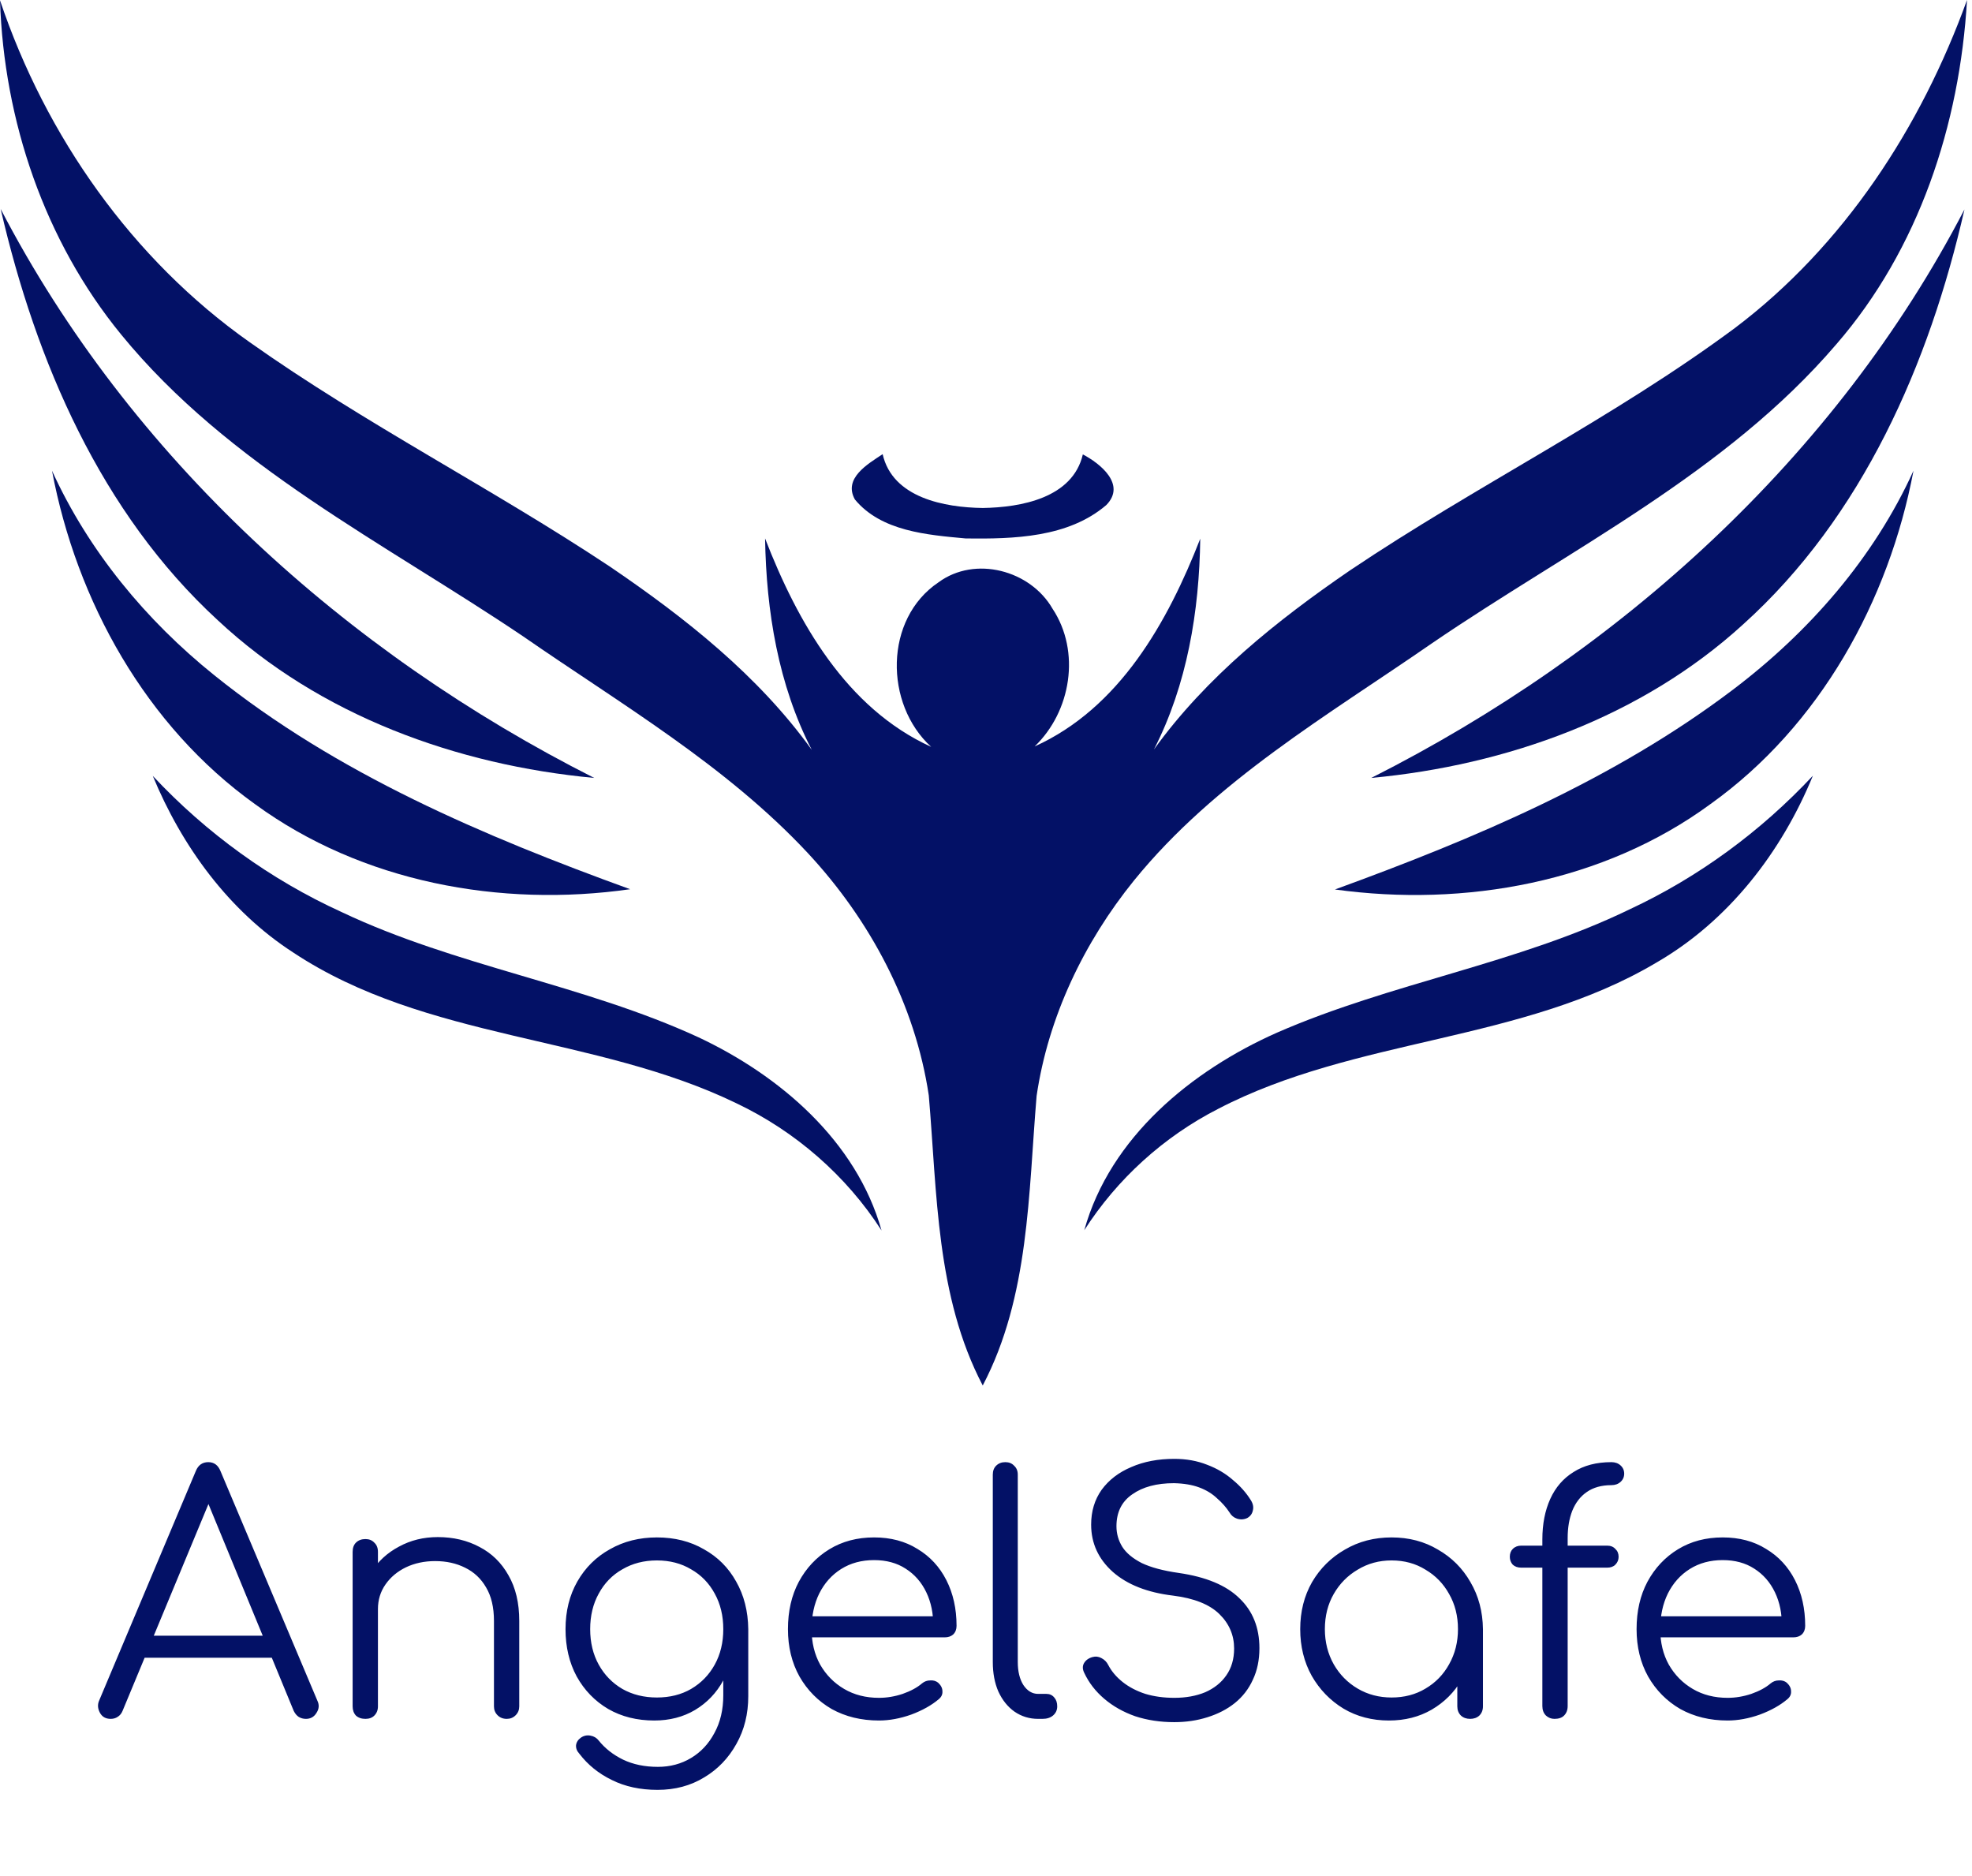 <svg width="288" height="274" viewBox="0 0 288 274" fill="none" xmlns="http://www.w3.org/2000/svg">
<path d="M17.678 48.83C6.504 35.169 0.571 17.603 0 0.051C6.678 19.873 19.301 37.871 36.461 49.97C53.359 61.932 71.879 71.316 89.1 82.757C100.077 90.219 110.743 98.637 118.561 109.508C113.654 100 111.908 89.228 111.735 78.629C116.466 90.826 123.566 103.397 135.992 109.062C129.141 102.802 129.115 90.38 137.057 85.039C142.396 81.097 150.487 83.264 153.72 88.894C157.857 95.14 156.433 103.892 151.105 108.999C163.519 103.397 170.557 90.802 175.289 78.667C175.152 89.228 173.382 99.976 168.525 109.446C176.155 98.859 186.5 90.591 197.18 83.278C215.565 70.918 235.56 61.102 253.374 47.899C269.27 35.899 280.543 18.608 287.271 4.57764e-05C286.219 18.174 280.221 36.408 268.179 50.28C252.037 69.133 229.317 80.154 209.147 93.926C193.921 104.463 177.457 113.995 165.626 128.56C158.317 137.586 153.088 148.493 151.391 160.033C150.189 174.276 150.338 189.327 143.524 202.318C136.697 189.302 136.871 174.228 135.644 159.961C133.662 146.684 127.071 134.337 117.966 124.558C106.011 111.752 90.735 102.851 76.451 92.959C56.184 79.286 33.424 68.106 17.678 48.83Z" fill="#031166"/>
<path d="M0.099 30.52C18.955 66.779 50.546 95.302 86.784 113.599C66.726 111.727 46.693 104.487 31.815 90.579C14.743 74.898 5.228 52.76 0.099 30.52" fill="#031166"/>
<path d="M286.899 30.582C281.771 53.08 272.007 75.469 254.589 91.162C239.772 104.698 220.037 111.752 200.265 113.599C236.477 95.314 268.069 66.829 286.899 30.582" fill="#031166"/>
<path d="M124.853 72.938C123.119 69.828 126.762 67.746 128.905 66.32C130.354 72.717 137.973 74.104 143.536 74.18C149.075 74.092 156.656 72.741 158.143 66.357C160.707 67.696 164.498 70.757 161.574 73.746C156.012 78.518 148.021 78.715 141.046 78.629C135.434 78.108 128.707 77.6 124.853 72.938Z" fill="#031166"/>
<path d="M7.595 68.737C12.933 80.452 21.308 90.579 31.306 98.611C49.209 113.004 70.616 122.078 92.024 129.849C73.106 132.552 52.862 128.833 37.266 117.442C21.322 106.037 11.187 87.815 7.595 68.737" fill="#031166"/>
<path d="M253.077 100.718C264.203 92.302 273.656 81.493 279.455 68.737C275.849 87.789 265.752 106.013 249.82 117.404C234.198 128.87 213.916 132.502 194.962 129.887C215.342 122.461 235.673 113.896 253.077 100.718Z" fill="#031166"/>
<path d="M22.312 113.301C30.105 121.631 39.496 128.45 49.889 133.184C66.589 141.105 85.222 143.745 101.998 151.468C113.903 157.06 125.078 166.628 128.743 179.682C123.59 171.661 116.156 165.203 107.559 161.112C86.907 151.096 62.254 151.977 42.815 139.085C33.4 132.999 26.562 123.577 22.312 113.301" fill="#031166"/>
<path d="M238 132.787C248.073 128.09 257.166 121.396 264.761 113.277C260.189 124.433 252.445 134.474 241.916 140.559C222.231 152.262 198.035 151.444 177.865 161.943C169.949 165.995 163.148 172.158 158.353 179.644C162.131 166.071 174.024 156.328 186.488 150.798C203.188 143.498 221.549 140.77 238 132.787" fill="#031166"/>
<path d="M16.166 251C15.43 251 14.902 250.696 14.582 250.088C14.262 249.48 14.23 248.888 14.486 248.312L28.598 214.808C28.95 213.944 29.558 213.512 30.422 213.512C31.254 213.512 31.846 213.944 32.198 214.808L46.358 248.36C46.646 248.968 46.598 249.56 46.214 250.136C45.862 250.712 45.35 251 44.678 251C44.294 251 43.942 250.904 43.622 250.712C43.334 250.52 43.094 250.232 42.902 249.848L29.702 217.832H31.19L17.894 249.848C17.734 250.232 17.494 250.52 17.174 250.712C16.886 250.904 16.55 251 16.166 251ZM19.334 242.072L20.774 238.856H40.262L41.702 242.072H19.334ZM74.012 251C73.468 251 73.02 250.824 72.668 250.472C72.316 250.12 72.14 249.688 72.14 249.176V236.696C72.14 234.712 71.756 233.08 70.988 231.8C70.252 230.52 69.228 229.56 67.916 228.92C66.636 228.28 65.18 227.96 63.548 227.96C61.98 227.96 60.556 228.264 59.276 228.872C58.028 229.48 57.036 230.312 56.3 231.368C55.564 232.424 55.196 233.624 55.196 234.968H52.556C52.62 232.952 53.164 231.16 54.188 229.592C55.212 227.992 56.572 226.744 58.268 225.848C59.964 224.92 61.852 224.456 63.932 224.456C66.204 224.456 68.236 224.936 70.028 225.896C71.82 226.824 73.228 228.2 74.252 230.024C75.308 231.848 75.836 234.072 75.836 236.696V249.176C75.836 249.688 75.66 250.12 75.308 250.472C74.956 250.824 74.524 251 74.012 251ZM53.372 251C52.796 251 52.332 250.84 51.98 250.52C51.66 250.168 51.5 249.72 51.5 249.176V226.616C51.5 226.04 51.66 225.592 51.98 225.272C52.332 224.92 52.796 224.744 53.372 224.744C53.916 224.744 54.348 224.92 54.668 225.272C55.02 225.592 55.196 226.04 55.196 226.616V249.176C55.196 249.72 55.02 250.168 54.668 250.52C54.348 250.84 53.916 251 53.372 251ZM95.552 251.24C93.024 251.24 90.784 250.68 88.832 249.56C86.88 248.408 85.344 246.824 84.224 244.808C83.136 242.792 82.592 240.488 82.592 237.896C82.592 235.272 83.168 232.952 84.32 230.936C85.472 228.92 87.056 227.352 89.072 226.232C91.088 225.08 93.376 224.504 95.936 224.504C98.528 224.504 100.816 225.08 102.8 226.232C104.816 227.352 106.384 228.92 107.504 230.936C108.656 232.952 109.248 235.272 109.28 237.896L107.12 239.048C107.12 241.416 106.624 243.528 105.632 245.384C104.64 247.208 103.264 248.648 101.504 249.704C99.776 250.728 97.792 251.24 95.552 251.24ZM96.032 261.368C93.504 261.368 91.28 260.888 89.36 259.928C87.44 259 85.856 257.72 84.608 256.088C84.256 255.704 84.096 255.288 84.128 254.84C84.192 254.392 84.432 254.024 84.848 253.736C85.264 253.448 85.728 253.352 86.24 253.448C86.752 253.544 87.152 253.784 87.44 254.168C88.368 255.32 89.552 256.248 90.992 256.952C92.464 257.656 94.16 258.008 96.08 258.008C97.872 258.008 99.488 257.576 100.928 256.712C102.368 255.848 103.504 254.632 104.336 253.064C105.2 251.496 105.632 249.656 105.632 247.544V240.248L107.024 237.464L109.28 237.896V247.688C109.28 250.28 108.704 252.6 107.552 254.648C106.4 256.728 104.832 258.36 102.848 259.544C100.864 260.76 98.592 261.368 96.032 261.368ZM95.936 247.88C97.824 247.88 99.488 247.464 100.928 246.632C102.4 245.768 103.552 244.584 104.384 243.08C105.216 241.576 105.632 239.848 105.632 237.896C105.632 235.944 105.216 234.216 104.384 232.712C103.552 231.176 102.4 229.992 100.928 229.16C99.488 228.296 97.824 227.864 95.936 227.864C94.048 227.864 92.368 228.296 90.896 229.16C89.424 229.992 88.272 231.176 87.44 232.712C86.608 234.216 86.192 235.944 86.192 237.896C86.192 239.848 86.608 241.576 87.44 243.08C88.272 244.584 89.424 245.768 90.896 246.632C92.368 247.464 94.048 247.88 95.936 247.88ZM128.372 251.24C125.78 251.24 123.476 250.68 121.46 249.56C119.476 248.408 117.908 246.824 116.756 244.808C115.636 242.792 115.076 240.488 115.076 237.896C115.076 235.272 115.604 232.968 116.66 230.984C117.748 228.968 119.236 227.384 121.124 226.232C123.012 225.08 125.188 224.504 127.652 224.504C130.084 224.504 132.196 225.064 133.988 226.184C135.812 227.272 137.22 228.792 138.212 230.744C139.204 232.696 139.7 234.92 139.7 237.416C139.7 237.928 139.54 238.344 139.22 238.664C138.9 238.952 138.484 239.096 137.972 239.096H117.572V236.024H138.356L136.292 237.512C136.324 235.656 135.988 233.992 135.284 232.52C134.58 231.048 133.572 229.896 132.26 229.064C130.98 228.232 129.444 227.816 127.652 227.816C125.828 227.816 124.228 228.248 122.852 229.112C121.476 229.976 120.404 231.176 119.636 232.712C118.9 234.216 118.532 235.944 118.532 237.896C118.532 239.848 118.948 241.576 119.78 243.08C120.644 244.584 121.812 245.768 123.284 246.632C124.756 247.496 126.452 247.928 128.372 247.928C129.524 247.928 130.676 247.736 131.828 247.352C133.012 246.936 133.956 246.424 134.66 245.816C135.012 245.528 135.412 245.384 135.86 245.384C136.308 245.352 136.692 245.464 137.012 245.72C137.428 246.104 137.636 246.52 137.636 246.968C137.668 247.416 137.492 247.8 137.108 248.12C136.052 249.016 134.708 249.768 133.076 250.376C131.444 250.952 129.876 251.24 128.372 251.24ZM151.617 251C150.337 251 149.185 250.648 148.161 249.944C147.169 249.24 146.385 248.264 145.809 247.016C145.265 245.768 144.993 244.328 144.993 242.696V215.336C144.993 214.792 145.153 214.36 145.473 214.04C145.825 213.688 146.273 213.512 146.817 213.512C147.361 213.512 147.793 213.688 148.113 214.04C148.465 214.36 148.641 214.792 148.641 215.336V242.696C148.641 244.072 148.913 245.192 149.457 246.056C150.033 246.92 150.753 247.352 151.617 247.352H152.817C153.297 247.352 153.681 247.528 153.969 247.88C154.257 248.2 154.401 248.632 154.401 249.176C154.401 249.72 154.193 250.168 153.777 250.52C153.393 250.84 152.881 251 152.241 251H151.617ZM171.5 251.48C169.452 251.48 167.548 251.192 165.788 250.616C164.06 250.008 162.556 249.16 161.276 248.072C159.996 246.984 159.02 245.72 158.348 244.28C158.092 243.768 158.076 243.304 158.3 242.888C158.556 242.44 158.972 242.136 159.548 241.976C159.996 241.848 160.428 241.896 160.844 242.12C161.292 242.344 161.628 242.68 161.852 243.128C162.332 244.056 163.036 244.888 163.964 245.624C164.892 246.36 165.996 246.936 167.276 247.352C168.556 247.736 169.964 247.928 171.5 247.928C173.196 247.928 174.7 247.656 176.012 247.112C177.324 246.536 178.348 245.72 179.084 244.664C179.852 243.576 180.236 242.264 180.236 240.728C180.236 238.776 179.516 237.096 178.076 235.688C176.636 234.28 174.38 233.384 171.308 233C167.564 232.552 164.636 231.4 162.524 229.544C160.412 227.656 159.356 225.352 159.356 222.632C159.356 220.68 159.868 218.984 160.892 217.544C161.948 216.104 163.388 215 165.212 214.232C167.036 213.432 169.132 213.032 171.5 213.032C173.26 213.032 174.86 213.32 176.3 213.896C177.74 214.44 178.988 215.176 180.044 216.104C181.132 217 182.012 217.992 182.684 219.08C183.004 219.592 183.1 220.088 182.972 220.568C182.876 221.048 182.604 221.416 182.156 221.672C181.676 221.896 181.18 221.928 180.668 221.768C180.188 221.608 179.82 221.304 179.564 220.856C179.084 220.12 178.476 219.432 177.74 218.792C177.036 218.12 176.172 217.592 175.148 217.208C174.124 216.824 172.892 216.616 171.452 216.584C168.924 216.584 166.892 217.128 165.356 218.216C163.82 219.272 163.052 220.824 163.052 222.872C163.052 223.96 163.34 224.968 163.916 225.896C164.492 226.792 165.436 227.576 166.748 228.248C168.092 228.888 169.884 229.368 172.124 229.688C176.124 230.264 179.084 231.496 181.004 233.384C182.956 235.24 183.932 237.672 183.932 240.68C183.932 242.408 183.612 243.944 182.972 245.288C182.364 246.632 181.484 247.768 180.332 248.696C179.212 249.592 177.884 250.28 176.348 250.76C174.844 251.24 173.228 251.48 171.5 251.48ZM202.849 251.24C200.385 251.24 198.177 250.664 196.225 249.512C194.273 248.328 192.721 246.728 191.569 244.712C190.449 242.696 189.889 240.424 189.889 237.896C189.889 235.336 190.465 233.048 191.617 231.032C192.801 229.016 194.401 227.432 196.417 226.28C198.433 225.096 200.705 224.504 203.233 224.504C205.761 224.504 208.017 225.096 210.001 226.28C212.017 227.432 213.601 229.016 214.753 231.032C215.937 233.048 216.545 235.336 216.577 237.896L215.089 239.048C215.089 241.352 214.545 243.432 213.457 245.288C212.401 247.112 210.945 248.568 209.089 249.656C207.265 250.712 205.185 251.24 202.849 251.24ZM203.233 247.88C205.089 247.88 206.737 247.448 208.177 246.584C209.649 245.72 210.801 244.536 211.633 243.032C212.497 241.496 212.929 239.784 212.929 237.896C212.929 235.976 212.497 234.264 211.633 232.76C210.801 231.256 209.649 230.072 208.177 229.208C206.737 228.312 205.089 227.864 203.233 227.864C201.409 227.864 199.761 228.312 198.289 229.208C196.817 230.072 195.649 231.256 194.785 232.76C193.921 234.264 193.489 235.976 193.489 237.896C193.489 239.784 193.921 241.496 194.785 243.032C195.649 244.536 196.817 245.72 198.289 246.584C199.761 247.448 201.409 247.88 203.233 247.88ZM214.705 251C214.161 251 213.713 250.84 213.361 250.52C213.009 250.168 212.833 249.72 212.833 249.176V240.968L213.745 237.176L216.577 237.896V249.176C216.577 249.72 216.401 250.168 216.049 250.52C215.697 250.84 215.249 251 214.705 251ZM227.029 251C226.549 251 226.133 250.84 225.781 250.52C225.429 250.168 225.253 249.704 225.253 249.128V224.792C225.253 222.552 225.637 220.584 226.405 218.888C227.173 217.192 228.309 215.88 229.813 214.952C231.317 213.992 233.157 213.512 235.333 213.512C235.877 213.512 236.325 213.672 236.677 213.992C237.029 214.312 237.205 214.712 237.205 215.192C237.205 215.672 237.029 216.072 236.677 216.392C236.325 216.712 235.877 216.872 235.333 216.872C233.893 216.872 232.693 217.208 231.733 217.88C230.805 218.52 230.101 219.432 229.621 220.616C229.173 221.768 228.949 223.096 228.949 224.6V249.128C228.949 249.704 228.773 250.168 228.421 250.52C228.101 250.84 227.637 251 227.029 251ZM222.181 228.92C221.669 228.92 221.253 228.776 220.933 228.488C220.645 228.168 220.501 227.784 220.501 227.336C220.501 226.856 220.645 226.472 220.933 226.184C221.253 225.864 221.669 225.704 222.181 225.704H234.709C235.221 225.704 235.621 225.864 235.909 226.184C236.229 226.472 236.389 226.856 236.389 227.336C236.389 227.784 236.229 228.168 235.909 228.488C235.621 228.776 235.221 228.92 234.709 228.92H222.181ZM252.31 251.24C249.718 251.24 247.414 250.68 245.398 249.56C243.414 248.408 241.846 246.824 240.694 244.808C239.574 242.792 239.014 240.488 239.014 237.896C239.014 235.272 239.542 232.968 240.598 230.984C241.686 228.968 243.174 227.384 245.062 226.232C246.95 225.08 249.126 224.504 251.59 224.504C254.022 224.504 256.134 225.064 257.926 226.184C259.75 227.272 261.158 228.792 262.15 230.744C263.142 232.696 263.638 234.92 263.638 237.416C263.638 237.928 263.478 238.344 263.158 238.664C262.838 238.952 262.422 239.096 261.91 239.096H241.51V236.024H262.294L260.23 237.512C260.262 235.656 259.926 233.992 259.222 232.52C258.518 231.048 257.51 229.896 256.198 229.064C254.918 228.232 253.382 227.816 251.59 227.816C249.766 227.816 248.166 228.248 246.79 229.112C245.414 229.976 244.342 231.176 243.574 232.712C242.838 234.216 242.47 235.944 242.47 237.896C242.47 239.848 242.886 241.576 243.718 243.08C244.582 244.584 245.75 245.768 247.222 246.632C248.694 247.496 250.39 247.928 252.31 247.928C253.462 247.928 254.614 247.736 255.766 247.352C256.95 246.936 257.894 246.424 258.598 245.816C258.95 245.528 259.35 245.384 259.798 245.384C260.246 245.352 260.63 245.464 260.95 245.72C261.366 246.104 261.574 246.52 261.574 246.968C261.606 247.416 261.43 247.8 261.046 248.12C259.99 249.016 258.646 249.768 257.014 250.376C255.382 250.952 253.814 251.24 252.31 251.24Z" fill="#031166"/>
</svg>
